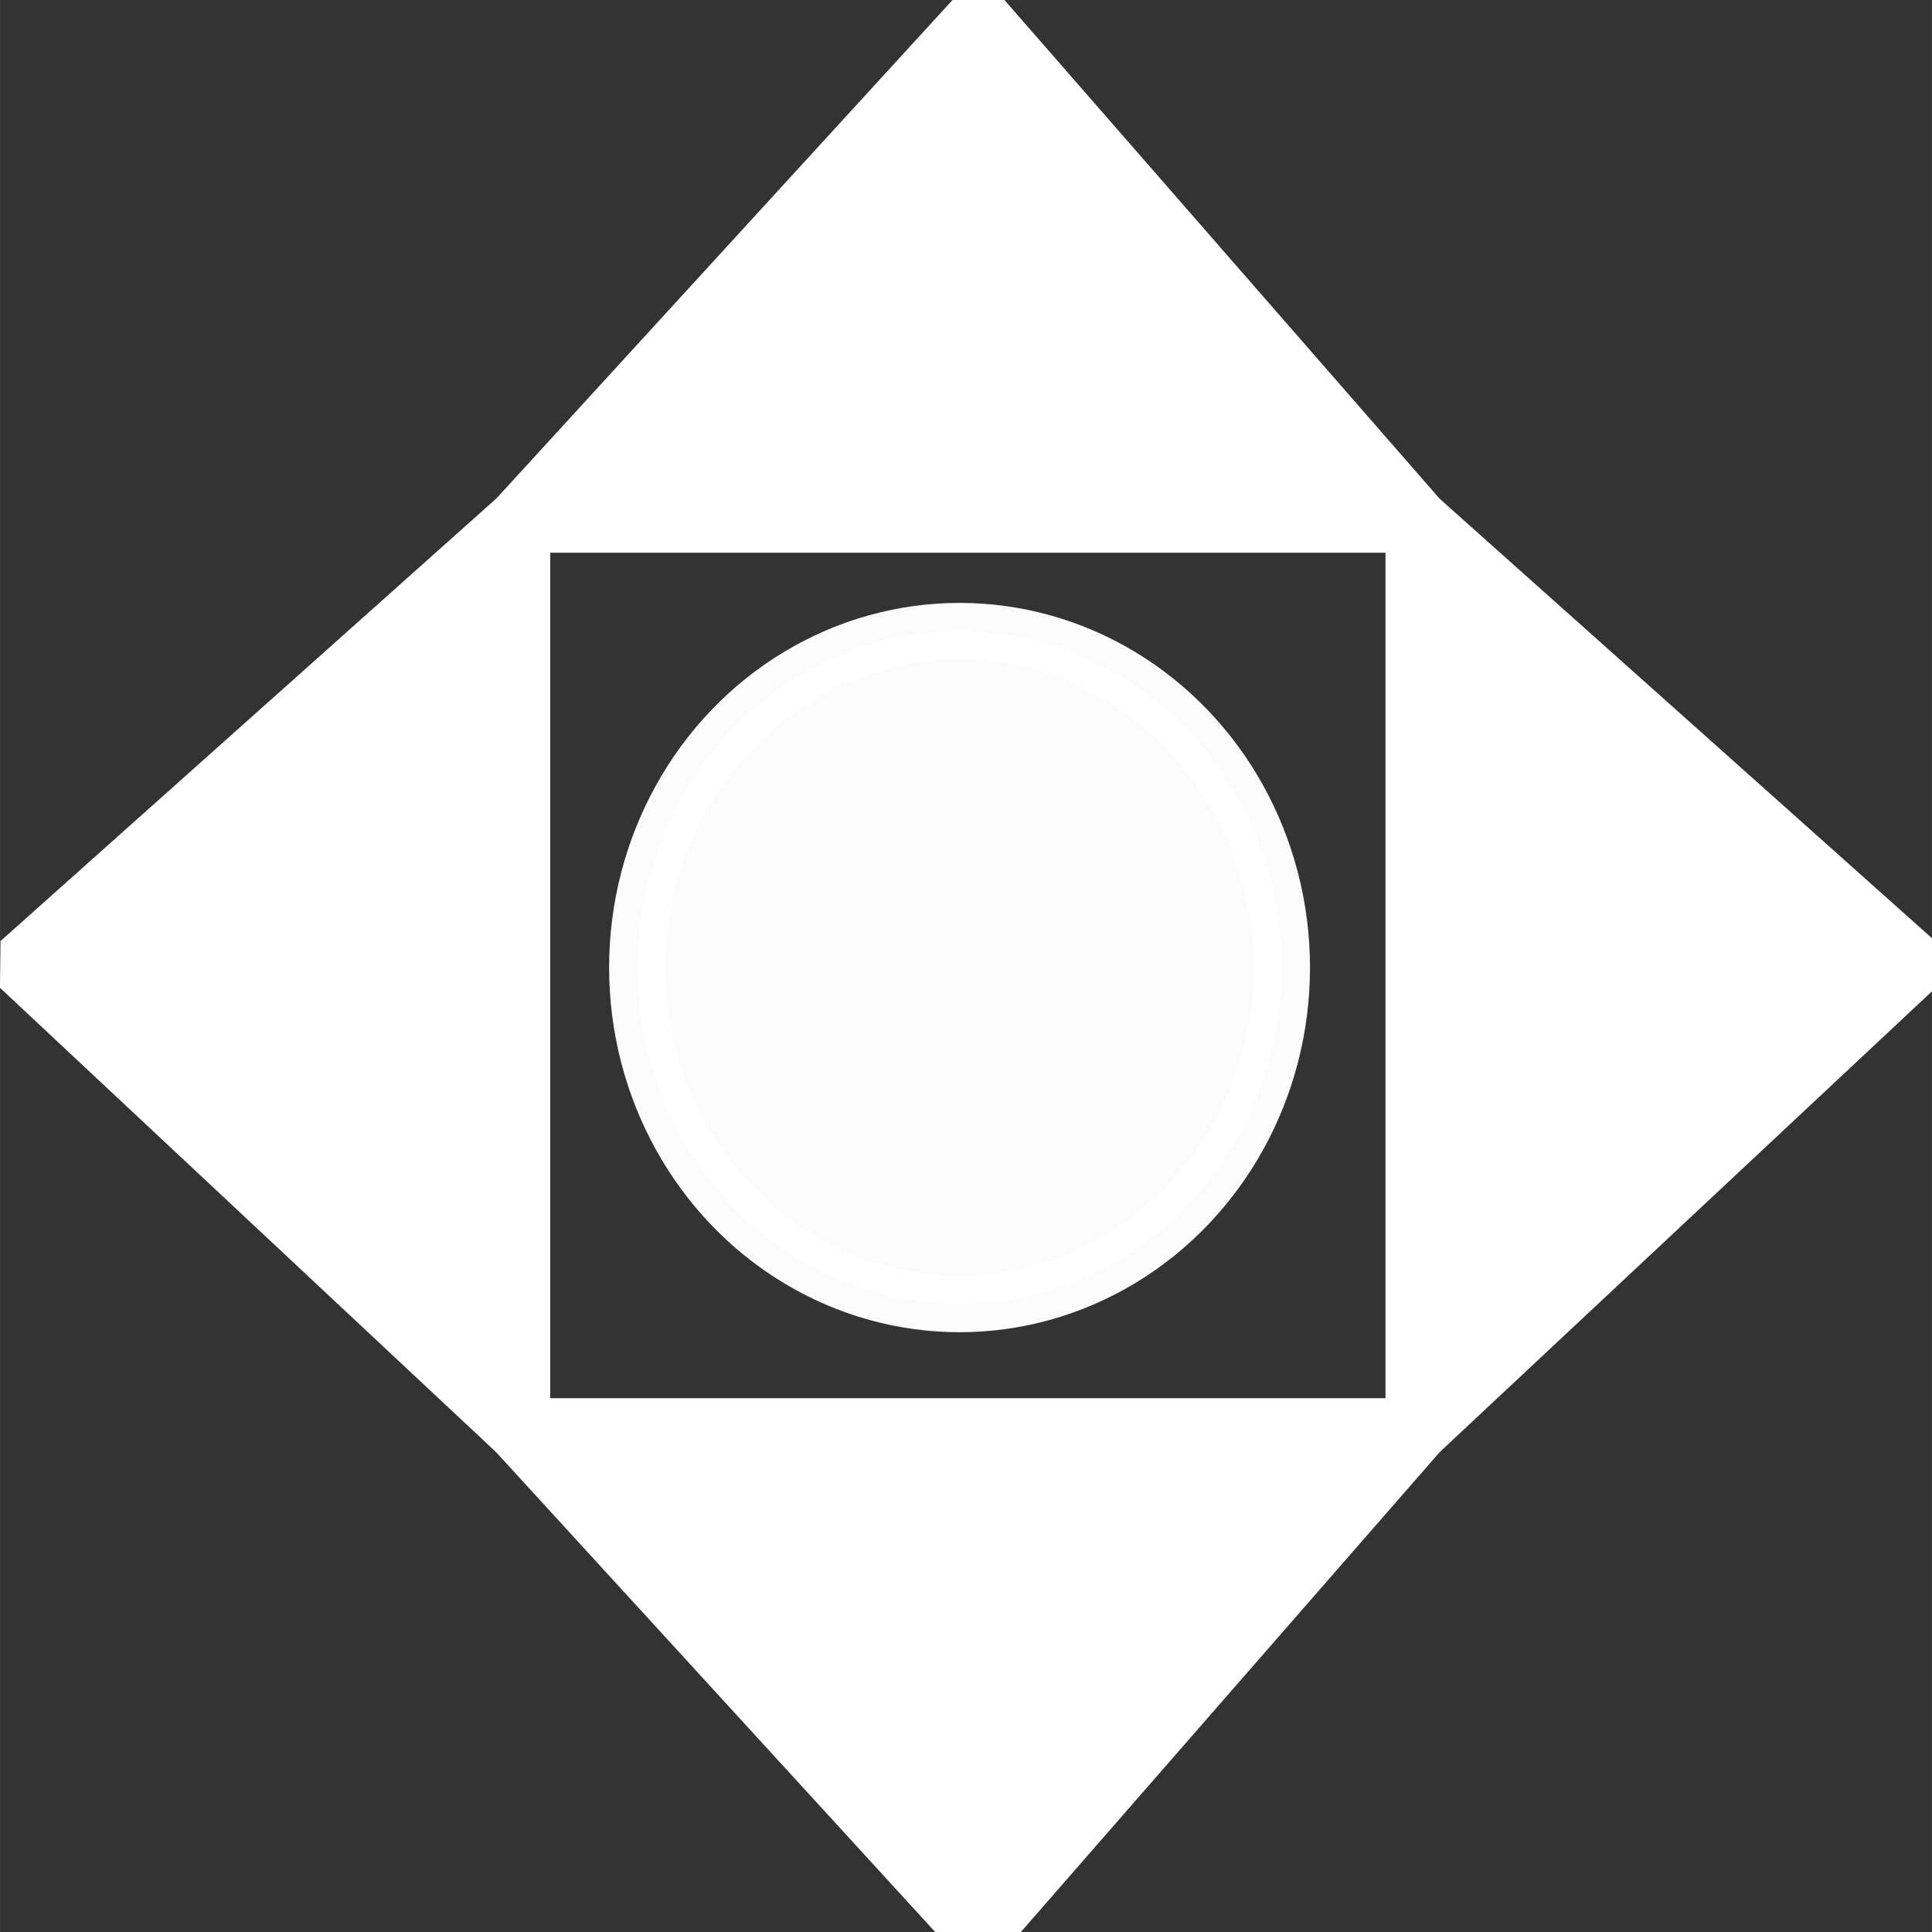 <?xml version="1.0" encoding="UTF-8" standalone="no"?>
<!-- Created with Inkscape (http://www.inkscape.org/) -->

<svg
   xmlns:dc="http://purl.org/dc/elements/1.1/"
   xmlns:cc="http://creativecommons.org/ns#"
   xmlns:rdf="http://www.w3.org/1999/02/22-rdf-syntax-ns#"
   xmlns:svg="http://www.w3.org/2000/svg"
   xmlns="http://www.w3.org/2000/svg"
   xmlns:sodipodi="http://sodipodi.sourceforge.net/DTD/sodipodi-0.dtd"
   xmlns:inkscape="http://www.inkscape.org/namespaces/inkscape"
   width="150"
   height="150"
   viewBox="0 0 39.687 39.688"
   version="1.1"
   id="svg8"
   sodipodi:docname="all.svg"
   inkscape:version="0.92.5 (2060ec1f9f, 2020-04-08)">
  <rect x="0" y="0" width="39.687" height="39.688" fill="#333333" stroke="none"/>
  <defs
     id="defs2" />
  <sodipodi:namedview
     id="base"
     pagecolor="#ffffff"
     bordercolor="#666666"
     borderopacity="1.0"
     inkscape:pageopacity="0.0"
     inkscape:pageshadow="2"
     inkscape:zoom="3.2075928"
     inkscape:cx="39.147888"
     inkscape:cy="67.870692"
     inkscape:document-units="mm"
     inkscape:current-layer="layer1"
     showgrid="false"
     units="px"
     inkscape:pagecheckerboard="true"
     inkscape:window-width="1366"
     inkscape:window-height="743"
     inkscape:window-x="0"
     inkscape:window-y="0"
     inkscape:window-maximized="1"
     showguides="true"
     inkscape:guide-bbox="true" />
  <g
     inkscape:label="Layer 1"
     inkscape:groupmode="layer"
     id="layer1"
     transform="translate(0,-257.312)">
    <path
       style="fill:#ffffff;fill-opacity:1;fill-rule:evenodd;stroke:#ffffff;stroke-width:1.3;stroke-linecap:round;stroke-linejoin:bevel;stroke-miterlimit:4;stroke-dasharray:none;stroke-opacity:1"
       d="m 29.111,268.016 10.209,9.113 -10.209,9.556 z"
       id="path1304"
       inkscape:connector-curvature="0" />
    <path
       style="fill:#ffffff;fill-opacity:1;fill-rule:evenodd;stroke:#ffffff;stroke-width:1.3;stroke-linecap:round;stroke-linejoin:bevel;stroke-miterlimit:4;stroke-dasharray:none;stroke-opacity:1"
       d="M 10.652,268.016 0.443,277.129 10.652,286.684 Z"
       id="path1304-7"
       inkscape:connector-curvature="0" />
    <path
       style="fill:#ffffff;fill-opacity:1;fill-rule:evenodd;stroke:#ffffff;stroke-width:1.3;stroke-linecap:round;stroke-linejoin:bevel;stroke-miterlimit:4;stroke-dasharray:none;stroke-opacity:1"
       d="M 29.111,286.684 20.1,297.009 10.652,286.684 Z"
       id="path1304-5"
       inkscape:connector-curvature="0" />
    <path
       style="fill:#ffffff;fill-opacity:1;fill-rule:evenodd;stroke:#ffffff;stroke-width:1.3;stroke-linecap:round;stroke-linejoin:bevel;stroke-miterlimit:4;stroke-dasharray:none;stroke-opacity:1"
       d="m 29.111,268.016 -9.01,-10.325 -9.448,10.325 z"
       id="path1304-5-6"
       inkscape:connector-curvature="0" />
    <ellipse
       style="opacity:0.98;fill:#ffffff;fill-opacity:1;stroke:#ffffff;stroke-width:1.16;stroke-linecap:round;stroke-linejoin:bevel;stroke-miterlimit:4;stroke-dasharray:none;stroke-opacity:1"
       id="path1424"
       cx="19.711"
       cy="277.188"
       rx="6.619"
       ry="6.911" />
  </g>
</svg>
